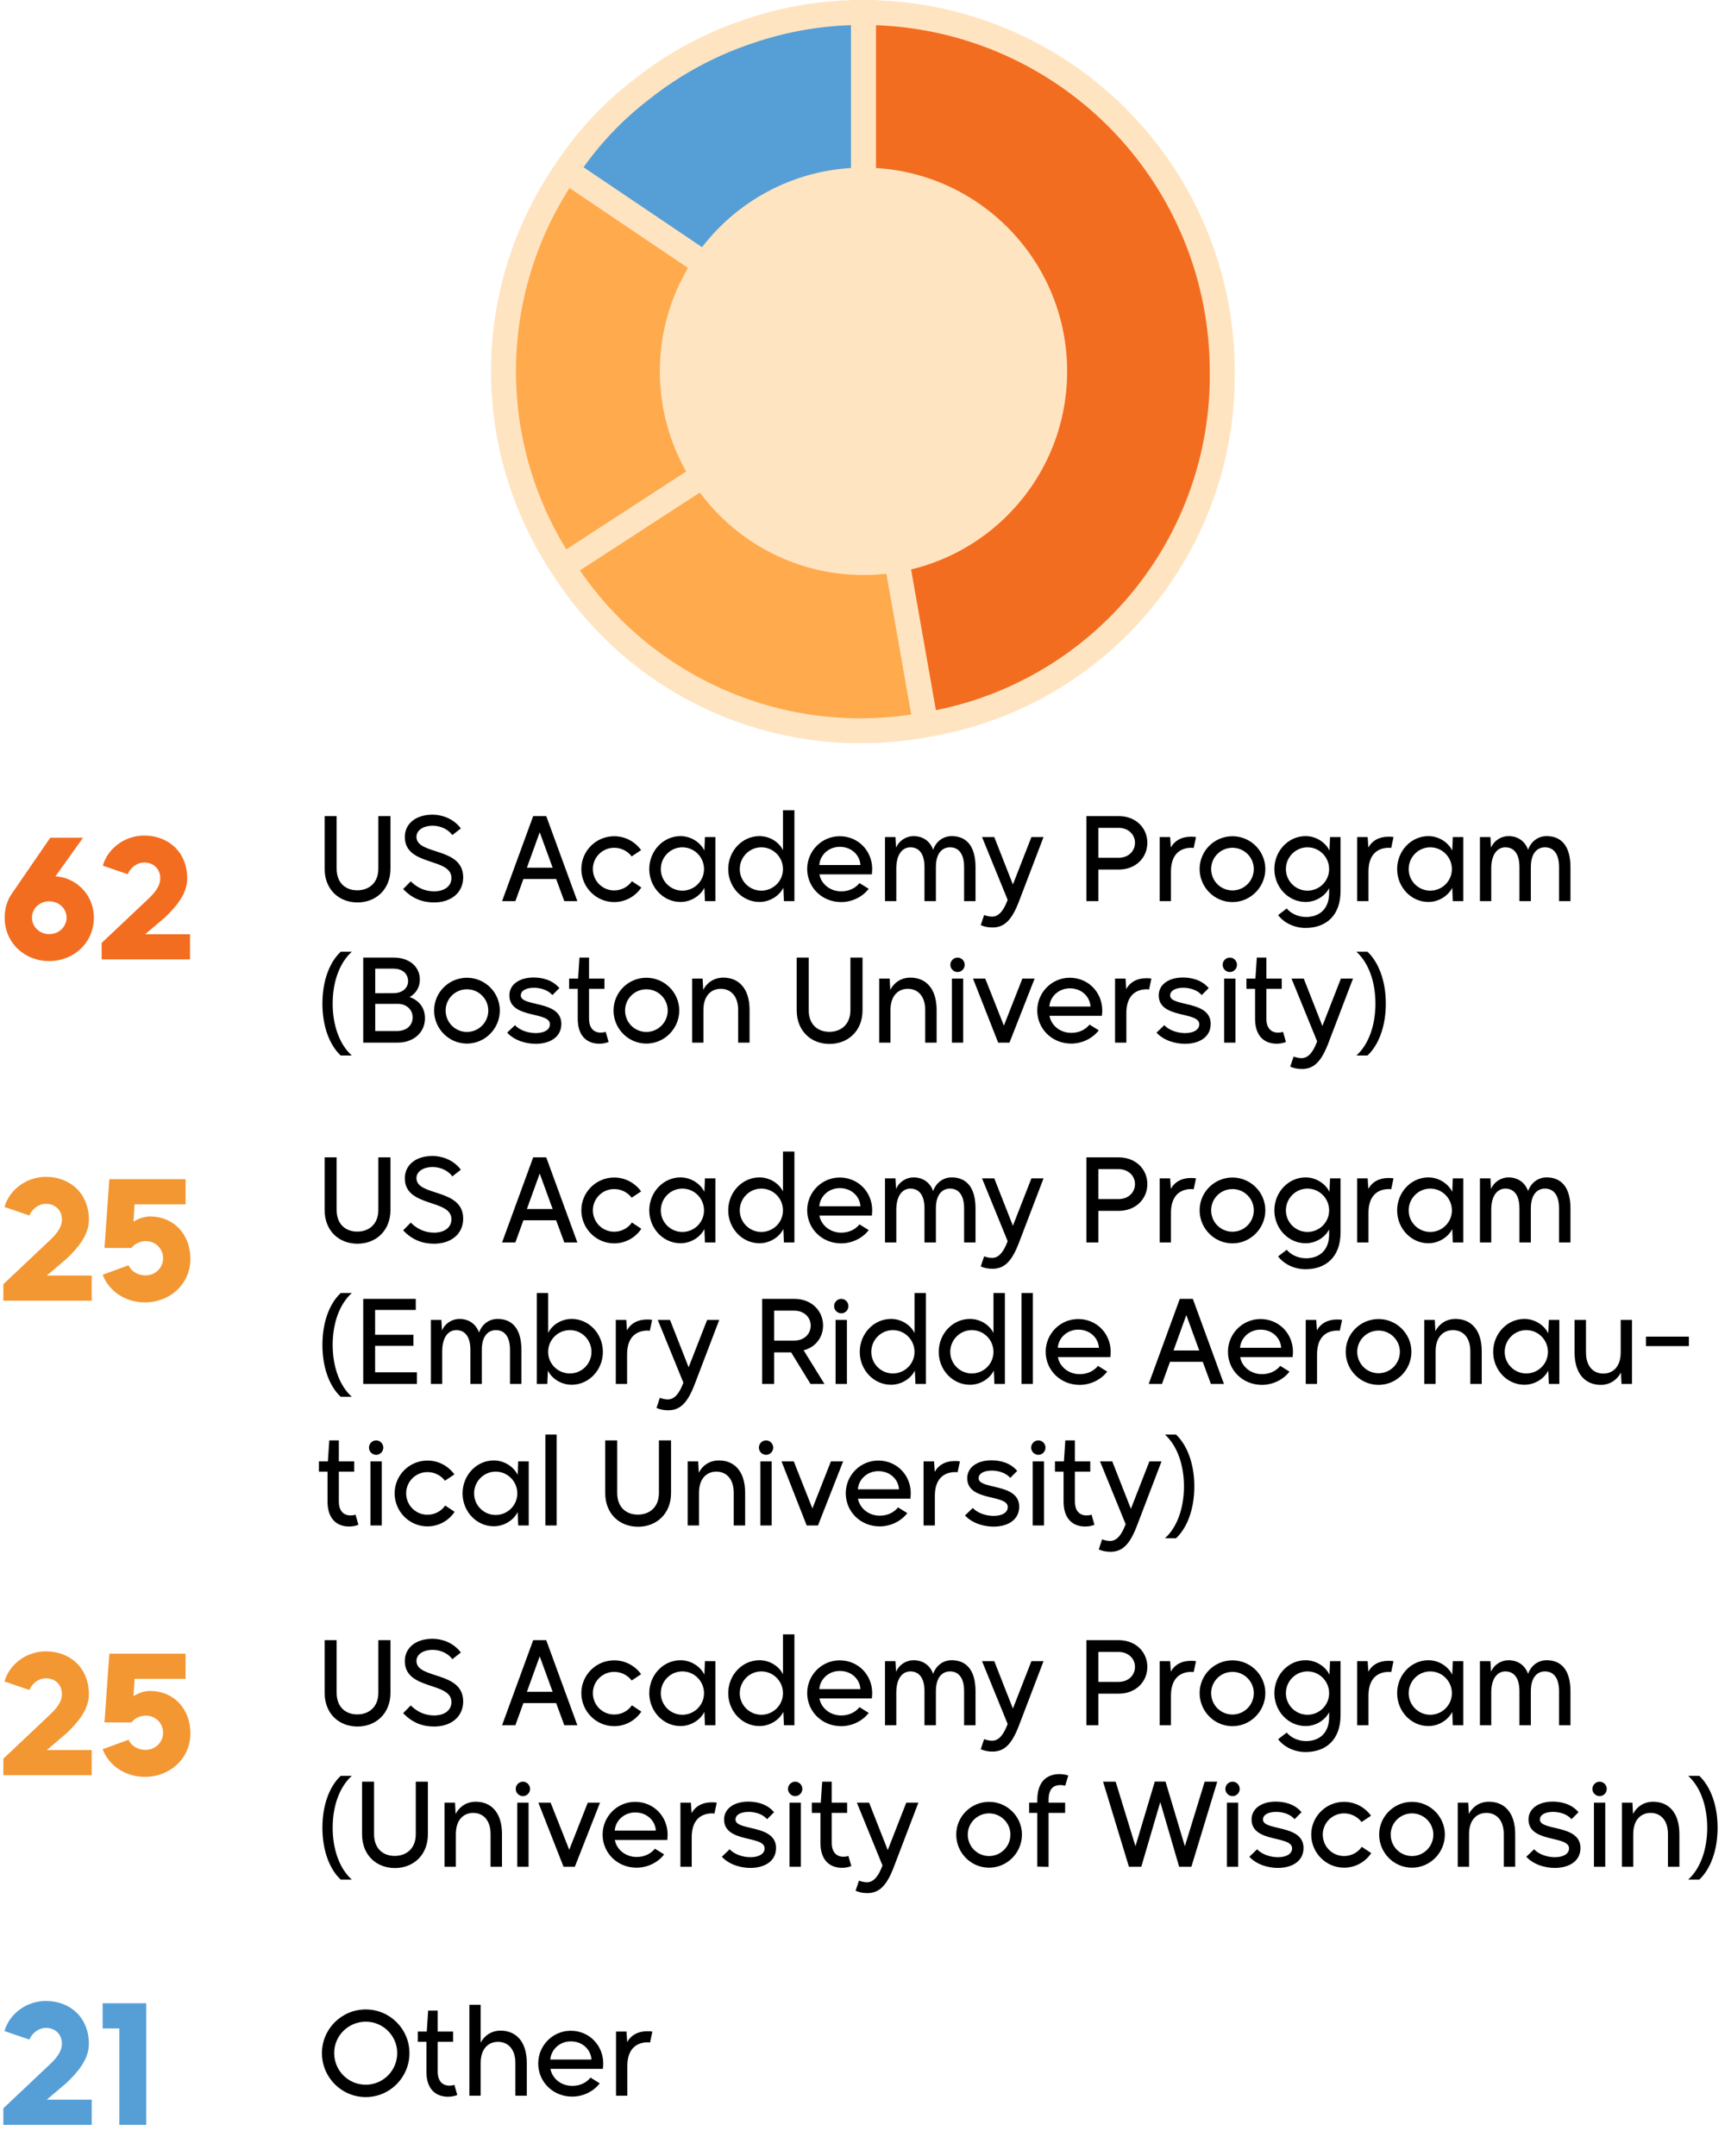 <svg width="208" height="259" viewBox="0 0 208 259" fill="none" xmlns="http://www.w3.org/2000/svg">
<g clip-path="url(#clip0_3001_2112)">
<path d="M89.725 3.849C85.201 5.384 80.971 7.68 77.22 10.638C73.615 13.379 70.504 16.715 68.022 20.502L103.759 44.608V1.5C98.982 1.479 94.235 2.273 89.725 3.849Z" fill="#569FD6" stroke="#FFE4C1" stroke-width="3" stroke-miterlimit="10"/>
<path d="M103.759 44.608L67.606 68.086C62.903 61.025 60.428 52.714 60.502 44.23C60.576 35.746 63.195 27.48 68.022 20.502L103.759 44.608Z" fill="#FFAA4D" stroke="#FFE4C1" stroke-width="3" stroke-miterlimit="10"/>
<path d="M103.759 44.608L111.245 87.06C102.907 88.631 94.29 87.662 86.51 84.279C78.729 80.896 72.144 75.255 67.606 68.086L103.759 44.608Z" fill="#FFAA4D" stroke="#FFE4C1" stroke-width="3" stroke-miterlimit="10"/>
<path d="M103.76 44.608V1.5C115.193 1.5 126.157 6.042 134.241 14.126C142.326 22.21 146.867 33.175 146.867 44.608C146.996 54.776 143.471 64.654 136.934 72.444C130.397 80.235 121.282 85.421 111.245 87.06L103.76 44.608Z" fill="#F36D20" stroke="#FFE4C1" stroke-width="3" stroke-miterlimit="10"/>
<path d="M103.759 69.077C117.273 69.077 128.229 58.122 128.229 44.608C128.229 31.094 117.273 20.138 103.759 20.138C90.245 20.138 79.29 31.094 79.29 44.608C79.29 58.122 90.245 69.077 103.759 69.077Z" fill="#FFE4C1"/>
</g>
<path d="M5.9 115.455C2.94 115.455 0.56 113.255 0.56 110.235C0.56 109.095 0.9 108.035 1.52 107.215L6.04 100.635H9.98L6.66 105.275C9.14 105.415 11.28 107.475 11.28 110.235C11.28 113.255 8.86 115.455 5.9 115.455ZM5.9 112.215C7.08 112.215 8 111.335 8 110.235C8 109.135 7.08 108.275 5.9 108.275C4.76 108.275 3.84 109.135 3.84 110.235C3.84 111.335 4.76 112.215 5.9 112.215ZM22.836 115.255H12.216V113.275L17.616 108.175C18.536 107.335 19.256 106.495 19.256 105.515C19.256 104.355 18.416 103.615 17.356 103.615C16.356 103.615 15.656 104.315 15.336 105.015L12.356 103.995C12.936 101.935 14.976 100.375 17.336 100.375C20.196 100.375 22.496 102.335 22.496 105.535C22.496 107.375 21.176 108.915 19.816 110.215L17.436 112.235H22.836V115.255Z" fill="#F36D20"/>
<path d="M42.956 108.409C40.73 108.409 39.008 106.855 39.008 104.363V98.035H40.45V104.349C40.45 106.071 41.528 106.953 42.928 106.953C44.314 106.953 45.462 106.085 45.462 104.349V98.035H46.918V104.363C46.918 106.855 45.168 108.409 42.956 108.409ZM52.129 108.409C50.813 108.409 49.525 107.961 48.447 106.799L49.357 105.875C50.085 106.603 50.995 107.065 52.143 107.079C53.375 107.079 54.243 106.491 54.243 105.469C54.243 102.991 48.643 104.097 48.643 100.541C48.643 99.029 49.875 97.867 51.975 97.867C53.081 97.867 54.481 98.315 55.377 99.519L54.355 100.317C53.851 99.617 52.927 99.211 52.045 99.197C50.827 99.183 50.043 99.757 50.043 100.527C50.043 102.767 55.657 101.703 55.657 105.399C55.657 107.247 54.187 108.423 52.129 108.409ZM61.927 108.255H60.331L64.069 98.035H65.637L69.375 108.255H67.807L66.827 105.595H62.893L61.927 108.255ZM64.853 99.981L63.313 104.237H66.407L64.853 99.981ZM73.803 108.367C71.619 108.367 69.855 106.575 69.855 104.391C69.855 102.221 71.619 100.457 73.803 100.457C75.133 100.457 76.309 101.115 77.037 102.123L75.903 102.879C75.427 102.249 74.657 101.843 73.803 101.843C72.375 101.843 71.241 102.991 71.241 104.391C71.241 105.819 72.375 106.967 73.803 106.967C74.685 106.967 75.469 106.533 75.931 105.861L77.065 106.617C76.365 107.667 75.161 108.367 73.803 108.367ZM81.769 108.353C79.697 108.353 78.017 106.575 78.017 104.405C78.017 102.221 79.697 100.443 81.769 100.443C83.029 100.443 84.163 101.199 84.639 102.179L84.709 100.555H85.969V108.255H84.709L84.639 106.645C84.163 107.611 83.029 108.353 81.769 108.353ZM81.993 106.995C83.435 106.995 84.597 105.833 84.597 104.405C84.597 102.963 83.435 101.787 81.993 101.787C80.565 101.787 79.403 102.963 79.403 104.405C79.403 105.833 80.565 106.995 81.993 106.995ZM91.257 108.353C89.185 108.353 87.505 106.575 87.505 104.405C87.505 102.221 89.185 100.443 91.257 100.443C92.503 100.443 93.623 101.171 94.085 102.137V97.335H95.457V108.255H94.197L94.127 106.645C93.651 107.611 92.517 108.353 91.257 108.353ZM91.481 106.995C92.923 106.995 94.085 105.833 94.085 104.405C94.085 102.963 92.923 101.787 91.481 101.787C90.053 101.787 88.891 102.963 88.891 104.405C88.891 105.833 90.053 106.995 91.481 106.995ZM101.081 108.367C98.743 108.367 96.993 106.575 96.993 104.391C96.993 102.221 98.743 100.457 100.899 100.457C103.139 100.457 104.805 102.221 104.805 104.391C104.805 104.573 104.777 104.839 104.763 105.035H98.463C98.673 106.197 99.751 107.079 101.081 107.079C102.033 107.079 102.789 106.687 103.279 106.085L104.385 106.771C103.657 107.737 102.383 108.367 101.081 108.367ZM98.449 103.915H103.391C103.321 102.725 102.327 101.731 100.913 101.731C99.555 101.731 98.533 102.725 98.449 103.915ZM107.7 108.255H106.342V100.555H107.602L107.672 101.829C108.064 100.933 108.932 100.443 109.772 100.443C111.004 100.443 111.802 101.157 112.124 102.081C112.446 101.171 113.244 100.443 114.364 100.443C116.002 100.443 117.22 101.493 117.22 104.167V108.255H115.848V104.167C115.848 102.403 115.064 101.787 114.154 101.787C113.3 101.787 112.46 102.403 112.46 104.167V108.255H111.088V104.167C111.088 102.403 110.304 101.787 109.394 101.787C108.484 101.787 107.7 102.571 107.7 104.335V108.255ZM119.262 111.419C118.702 111.419 118.282 111.321 117.848 111.139L118.254 109.921C118.492 110.019 118.884 110.117 119.206 110.117C120.074 110.117 120.634 109.291 121.082 108.101L118.002 100.555H119.472L121.712 106.253L123.938 100.555H125.394L122.454 108.255C121.614 110.467 120.732 111.419 119.262 111.419ZM131.986 108.255H130.544V98.035H134.422C136.494 98.035 137.866 99.477 137.866 101.241C137.866 103.019 136.494 104.461 134.422 104.461H131.986V108.255ZM131.986 99.449V103.047H134.394C135.626 103.047 136.382 102.221 136.382 101.241C136.382 100.289 135.626 99.449 134.394 99.449H131.986ZM140.704 108.255H139.346V100.555H140.606L140.69 101.815C141.138 100.989 142.006 100.499 143.14 100.513C143.336 100.513 143.532 100.527 143.714 100.555L143.434 101.871C143.35 101.857 143.252 101.843 143.168 101.843C141.866 101.843 140.704 102.571 140.704 104.699V108.255ZM148.096 108.367C145.912 108.367 144.148 106.575 144.148 104.391C144.148 102.221 145.912 100.457 148.096 100.457C150.266 100.457 152.044 102.221 152.044 104.391C152.044 106.575 150.266 108.367 148.096 108.367ZM148.096 106.967C149.51 106.967 150.658 105.819 150.658 104.391C150.658 102.991 149.51 101.843 148.096 101.843C146.668 101.843 145.534 102.991 145.534 104.391C145.534 105.819 146.668 106.967 148.096 106.967ZM156.868 111.475C155.566 111.475 154.306 110.887 153.578 109.935L154.614 109.137C155.146 109.767 156.028 110.159 156.938 110.159C158.422 110.159 159.71 109.305 159.71 107.275V106.687C159.248 107.625 158.128 108.353 156.882 108.353C154.81 108.353 153.13 106.575 153.13 104.405C153.13 102.221 154.81 100.443 156.882 100.443C158.142 100.443 159.276 101.199 159.752 102.179L159.822 100.555H161.082V107.051C161.082 110.033 159.29 111.475 156.868 111.475ZM157.106 106.995C158.548 106.995 159.71 105.833 159.71 104.405C159.71 102.963 158.548 101.787 157.106 101.787C155.678 101.787 154.516 102.963 154.516 104.405C154.516 105.833 155.678 106.995 157.106 106.995ZM164.438 108.255H163.08V100.555H164.34L164.424 101.815C164.872 100.989 165.74 100.499 166.874 100.513C167.07 100.513 167.266 100.527 167.448 100.555L167.168 101.871C167.084 101.857 166.986 101.843 166.902 101.843C165.6 101.843 164.438 102.571 164.438 104.699V108.255ZM171.634 108.353C169.562 108.353 167.882 106.575 167.882 104.405C167.882 102.221 169.562 100.443 171.634 100.443C172.894 100.443 174.028 101.199 174.504 102.179L174.574 100.555H175.834V108.255H174.574L174.504 106.645C174.028 107.611 172.894 108.353 171.634 108.353ZM171.858 106.995C173.3 106.995 174.462 105.833 174.462 104.405C174.462 102.963 173.3 101.787 171.858 101.787C170.43 101.787 169.268 102.963 169.268 104.405C169.268 105.833 170.43 106.995 171.858 106.995ZM179.19 108.255H177.832V100.555H179.092L179.162 101.829C179.554 100.933 180.422 100.443 181.262 100.443C182.494 100.443 183.292 101.157 183.614 102.081C183.936 101.171 184.734 100.443 185.854 100.443C187.492 100.443 188.71 101.493 188.71 104.167V108.255H187.338V104.167C187.338 102.403 186.554 101.787 185.644 101.787C184.79 101.787 183.95 102.403 183.95 104.167V108.255H182.578V104.167C182.578 102.403 181.794 101.787 180.884 101.787C179.974 101.787 179.19 102.571 179.19 104.335V108.255ZM42.27 126.795H40.94C39.61 125.563 38.742 123.323 38.742 120.565C38.742 117.793 39.61 115.581 40.94 114.335H42.27C40.772 115.693 39.974 117.989 39.974 120.565C39.974 123.127 40.772 125.451 42.27 126.795ZM47.748 125.255H43.646V115.035H47.3C49.19 115.035 50.45 116.127 50.45 117.681C50.45 118.619 49.974 119.347 49.218 119.781C50.31 120.145 51.066 121.041 51.066 122.315C51.066 124.009 49.736 125.255 47.748 125.255ZM45.088 116.365V119.319L47.356 119.305C48.35 119.291 49.036 118.689 49.036 117.877C49.036 117.051 48.448 116.365 47.272 116.365H45.088ZM45.088 120.593V123.855H47.706C48.882 123.855 49.582 123.169 49.582 122.217C49.582 121.251 48.812 120.593 47.79 120.593H45.088ZM56.111 125.367C53.927 125.367 52.163 123.575 52.163 121.391C52.163 119.221 53.927 117.457 56.111 117.457C58.281 117.457 60.059 119.221 60.059 121.391C60.059 123.575 58.281 125.367 56.111 125.367ZM56.111 123.967C57.525 123.967 58.673 122.819 58.673 121.391C58.673 119.991 57.525 118.843 56.111 118.843C54.683 118.843 53.549 119.991 53.549 121.391C53.549 122.819 54.683 123.967 56.111 123.967ZM64.372 125.395C63.266 125.395 61.838 125.031 60.942 124.051L61.88 123.155C62.398 123.729 63.406 124.107 64.372 124.107C65.38 124.107 66.08 123.715 66.08 123.043C66.08 121.461 61.208 122.427 61.208 119.571C61.208 118.311 62.356 117.429 64.12 117.429C65.114 117.429 66.374 117.695 67.214 118.703L66.374 119.543C65.842 118.899 64.876 118.661 64.162 118.661C63.238 118.661 62.58 118.997 62.58 119.585C62.58 120.985 67.452 120.117 67.452 123.001C67.452 124.653 65.982 125.395 64.372 125.395ZM72.013 125.381C70.599 125.381 69.422 124.527 69.422 122.385V118.787H68.386V117.555H69.465L69.632 115.035H70.781V117.555H72.629V118.787H70.781V122.371C70.781 123.477 71.326 124.051 72.195 124.051C72.391 124.051 72.6 124.023 72.782 123.953L73.132 125.171C72.811 125.311 72.418 125.381 72.013 125.381ZM77.672 125.367C75.488 125.367 73.724 123.575 73.724 121.391C73.724 119.221 75.488 117.457 77.672 117.457C79.842 117.457 81.62 119.221 81.62 121.391C81.62 123.575 79.842 125.367 77.672 125.367ZM77.672 123.967C79.086 123.967 80.234 122.819 80.234 121.391C80.234 119.991 79.086 118.843 77.672 118.843C76.244 118.843 75.11 119.991 75.11 121.391C75.11 122.819 76.244 123.967 77.672 123.967ZM84.526 125.255H83.168V117.555H84.428L84.498 118.913C84.918 118.101 85.744 117.443 86.92 117.443C88.712 117.443 90.07 118.675 90.07 121.335V125.255H88.698V121.335C88.698 119.585 87.746 118.787 86.612 118.787C85.492 118.787 84.526 119.571 84.526 121.335V125.255ZM99.681 125.409C97.455 125.409 95.733 123.855 95.733 121.363V115.035H97.175V121.349C97.175 123.071 98.253 123.953 99.653 123.953C101.039 123.953 102.187 123.085 102.187 121.349V115.035H103.643V121.363C103.643 123.855 101.893 125.409 99.681 125.409ZM107.003 125.255H105.645V117.555H106.905L106.975 118.913C107.395 118.101 108.221 117.443 109.397 117.443C111.189 117.443 112.547 118.675 112.547 121.335V125.255H111.175V121.335C111.175 119.585 110.223 118.787 109.089 118.787C107.969 118.787 107.003 119.571 107.003 121.335V125.255ZM115.067 116.771C114.591 116.771 114.199 116.379 114.199 115.903C114.199 115.427 114.591 115.035 115.067 115.035C115.529 115.035 115.921 115.427 115.921 115.903C115.921 116.379 115.529 116.771 115.067 116.771ZM115.739 125.255H114.381V117.555H115.739V125.255ZM121.3 125.255H119.942L116.918 117.555H118.388L120.628 123.211L122.854 117.555H124.324L121.3 125.255ZM128.726 125.367C126.388 125.367 124.638 123.575 124.638 121.391C124.638 119.221 126.388 117.457 128.544 117.457C130.784 117.457 132.45 119.221 132.45 121.391C132.45 121.573 132.422 121.839 132.408 122.035H126.108C126.318 123.197 127.396 124.079 128.726 124.079C129.678 124.079 130.434 123.687 130.924 123.085L132.03 123.771C131.302 124.737 130.028 125.367 128.726 125.367ZM126.094 120.915H131.036C130.966 119.725 129.972 118.731 128.558 118.731C127.2 118.731 126.178 119.725 126.094 120.915ZM135.345 125.255H133.987V117.555H135.247L135.331 118.815C135.779 117.989 136.647 117.499 137.781 117.513C137.977 117.513 138.173 117.527 138.355 117.555L138.075 118.871C137.991 118.857 137.893 118.843 137.809 118.843C136.507 118.843 135.345 119.571 135.345 121.699V125.255ZM142.398 125.395C141.292 125.395 139.864 125.031 138.968 124.051L139.906 123.155C140.424 123.729 141.432 124.107 142.398 124.107C143.406 124.107 144.106 123.715 144.106 123.043C144.106 121.461 139.234 122.427 139.234 119.571C139.234 118.311 140.382 117.429 142.146 117.429C143.14 117.429 144.4 117.695 145.24 118.703L144.4 119.543C143.868 118.899 142.902 118.661 142.188 118.661C141.264 118.661 140.606 118.997 140.606 119.585C140.606 120.985 145.478 120.117 145.478 123.001C145.478 124.653 144.008 125.395 142.398 125.395ZM147.784 116.771C147.308 116.771 146.916 116.379 146.916 115.903C146.916 115.427 147.308 115.035 147.784 115.035C148.246 115.035 148.638 115.427 148.638 115.903C148.638 116.379 148.246 116.771 147.784 116.771ZM148.456 125.255H147.098V117.555H148.456V125.255ZM153.401 125.381C151.987 125.381 150.811 124.527 150.811 122.385V118.787H149.775V117.555H150.853L151.021 115.035H152.169V117.555H154.017V118.787H152.169V122.371C152.169 123.477 152.715 124.051 153.583 124.051C153.779 124.051 153.989 124.023 154.171 123.953L154.521 125.171C154.199 125.311 153.807 125.381 153.401 125.381ZM156.45 128.419C155.89 128.419 155.47 128.321 155.036 128.139L155.442 126.921C155.68 127.019 156.072 127.117 156.394 127.117C157.262 127.117 157.822 126.291 158.27 125.101L155.19 117.555H156.66L158.9 123.253L161.126 117.555H162.582L159.642 125.255C158.802 127.467 157.92 128.419 156.45 128.419ZM164.324 126.795H162.994C164.478 125.451 165.276 123.127 165.276 120.565C165.276 117.989 164.478 115.693 162.994 114.335H164.324C165.64 115.581 166.522 117.807 166.522 120.565C166.522 123.337 165.64 125.563 164.324 126.795Z" fill="black"/>
<path d="M11.02 156.255H0.4V154.275L5.8 149.175C6.72 148.335 7.44 147.495 7.44 146.515C7.44 145.355 6.6 144.615 5.54 144.615C4.54 144.615 3.84 145.315 3.52 146.015L0.54 144.995C1.12 142.935 3.16 141.375 5.52 141.375C8.38 141.375 10.68 143.335 10.68 146.535C10.68 148.375 9.36 149.915 8 151.215L5.62 153.235H11.02V156.255ZM17.416 156.455C15.076 156.455 13.096 155.135 12.336 153.135L15.456 151.995C15.736 152.715 16.576 153.215 17.476 153.215C18.636 153.215 19.596 152.335 19.596 151.155C19.596 149.975 18.656 149.095 17.516 149.095C16.836 149.095 16.176 149.415 15.796 149.915H12.556L13.136 141.655H22.296V144.675H16.176L16.036 146.775C16.536 146.415 17.336 146.135 18.036 146.135C20.836 146.135 22.876 148.235 22.876 151.235C22.876 154.255 20.416 156.455 17.416 156.455Z" fill="#F39733"/>
<path d="M42.956 149.409C40.73 149.409 39.008 147.855 39.008 145.363V139.035H40.45V145.349C40.45 147.071 41.528 147.953 42.928 147.953C44.314 147.953 45.462 147.085 45.462 145.349V139.035H46.918V145.363C46.918 147.855 45.168 149.409 42.956 149.409ZM52.129 149.409C50.813 149.409 49.525 148.961 48.447 147.799L49.357 146.875C50.085 147.603 50.995 148.065 52.143 148.079C53.375 148.079 54.243 147.491 54.243 146.469C54.243 143.991 48.643 145.097 48.643 141.541C48.643 140.029 49.875 138.867 51.975 138.867C53.081 138.867 54.481 139.315 55.377 140.519L54.355 141.317C53.851 140.617 52.927 140.211 52.045 140.197C50.827 140.183 50.043 140.757 50.043 141.527C50.043 143.767 55.657 142.703 55.657 146.399C55.657 148.247 54.187 149.423 52.129 149.409ZM61.927 149.255H60.331L64.069 139.035H65.637L69.375 149.255H67.807L66.827 146.595H62.893L61.927 149.255ZM64.853 140.981L63.313 145.237H66.407L64.853 140.981ZM73.803 149.367C71.619 149.367 69.855 147.575 69.855 145.391C69.855 143.221 71.619 141.457 73.803 141.457C75.133 141.457 76.309 142.115 77.037 143.123L75.903 143.879C75.427 143.249 74.657 142.843 73.803 142.843C72.375 142.843 71.241 143.991 71.241 145.391C71.241 146.819 72.375 147.967 73.803 147.967C74.685 147.967 75.469 147.533 75.931 146.861L77.065 147.617C76.365 148.667 75.161 149.367 73.803 149.367ZM81.769 149.353C79.697 149.353 78.017 147.575 78.017 145.405C78.017 143.221 79.697 141.443 81.769 141.443C83.029 141.443 84.163 142.199 84.639 143.179L84.709 141.555H85.969V149.255H84.709L84.639 147.645C84.163 148.611 83.029 149.353 81.769 149.353ZM81.993 147.995C83.435 147.995 84.597 146.833 84.597 145.405C84.597 143.963 83.435 142.787 81.993 142.787C80.565 142.787 79.403 143.963 79.403 145.405C79.403 146.833 80.565 147.995 81.993 147.995ZM91.257 149.353C89.185 149.353 87.505 147.575 87.505 145.405C87.505 143.221 89.185 141.443 91.257 141.443C92.503 141.443 93.623 142.171 94.085 143.137V138.335H95.457V149.255H94.197L94.127 147.645C93.651 148.611 92.517 149.353 91.257 149.353ZM91.481 147.995C92.923 147.995 94.085 146.833 94.085 145.405C94.085 143.963 92.923 142.787 91.481 142.787C90.053 142.787 88.891 143.963 88.891 145.405C88.891 146.833 90.053 147.995 91.481 147.995ZM101.081 149.367C98.743 149.367 96.993 147.575 96.993 145.391C96.993 143.221 98.743 141.457 100.899 141.457C103.139 141.457 104.805 143.221 104.805 145.391C104.805 145.573 104.777 145.839 104.763 146.035H98.463C98.673 147.197 99.751 148.079 101.081 148.079C102.033 148.079 102.789 147.687 103.279 147.085L104.385 147.771C103.657 148.737 102.383 149.367 101.081 149.367ZM98.449 144.915H103.391C103.321 143.725 102.327 142.731 100.913 142.731C99.555 142.731 98.533 143.725 98.449 144.915ZM107.7 149.255H106.342V141.555H107.602L107.672 142.829C108.064 141.933 108.932 141.443 109.772 141.443C111.004 141.443 111.802 142.157 112.124 143.081C112.446 142.171 113.244 141.443 114.364 141.443C116.002 141.443 117.22 142.493 117.22 145.167V149.255H115.848V145.167C115.848 143.403 115.064 142.787 114.154 142.787C113.3 142.787 112.46 143.403 112.46 145.167V149.255H111.088V145.167C111.088 143.403 110.304 142.787 109.394 142.787C108.484 142.787 107.7 143.571 107.7 145.335V149.255ZM119.262 152.419C118.702 152.419 118.282 152.321 117.848 152.139L118.254 150.921C118.492 151.019 118.884 151.117 119.206 151.117C120.074 151.117 120.634 150.291 121.082 149.101L118.002 141.555H119.472L121.712 147.253L123.938 141.555H125.394L122.454 149.255C121.614 151.467 120.732 152.419 119.262 152.419ZM131.986 149.255H130.544V139.035H134.422C136.494 139.035 137.866 140.477 137.866 142.241C137.866 144.019 136.494 145.461 134.422 145.461H131.986V149.255ZM131.986 140.449V144.047H134.394C135.626 144.047 136.382 143.221 136.382 142.241C136.382 141.289 135.626 140.449 134.394 140.449H131.986ZM140.704 149.255H139.346V141.555H140.606L140.69 142.815C141.138 141.989 142.006 141.499 143.14 141.513C143.336 141.513 143.532 141.527 143.714 141.555L143.434 142.871C143.35 142.857 143.252 142.843 143.168 142.843C141.866 142.843 140.704 143.571 140.704 145.699V149.255ZM148.096 149.367C145.912 149.367 144.148 147.575 144.148 145.391C144.148 143.221 145.912 141.457 148.096 141.457C150.266 141.457 152.044 143.221 152.044 145.391C152.044 147.575 150.266 149.367 148.096 149.367ZM148.096 147.967C149.51 147.967 150.658 146.819 150.658 145.391C150.658 143.991 149.51 142.843 148.096 142.843C146.668 142.843 145.534 143.991 145.534 145.391C145.534 146.819 146.668 147.967 148.096 147.967ZM156.868 152.475C155.566 152.475 154.306 151.887 153.578 150.935L154.614 150.137C155.146 150.767 156.028 151.159 156.938 151.159C158.422 151.159 159.71 150.305 159.71 148.275V147.687C159.248 148.625 158.128 149.353 156.882 149.353C154.81 149.353 153.13 147.575 153.13 145.405C153.13 143.221 154.81 141.443 156.882 141.443C158.142 141.443 159.276 142.199 159.752 143.179L159.822 141.555H161.082V148.051C161.082 151.033 159.29 152.475 156.868 152.475ZM157.106 147.995C158.548 147.995 159.71 146.833 159.71 145.405C159.71 143.963 158.548 142.787 157.106 142.787C155.678 142.787 154.516 143.963 154.516 145.405C154.516 146.833 155.678 147.995 157.106 147.995ZM164.438 149.255H163.08V141.555H164.34L164.424 142.815C164.872 141.989 165.74 141.499 166.874 141.513C167.07 141.513 167.266 141.527 167.448 141.555L167.168 142.871C167.084 142.857 166.986 142.843 166.902 142.843C165.6 142.843 164.438 143.571 164.438 145.699V149.255ZM171.634 149.353C169.562 149.353 167.882 147.575 167.882 145.405C167.882 143.221 169.562 141.443 171.634 141.443C172.894 141.443 174.028 142.199 174.504 143.179L174.574 141.555H175.834V149.255H174.574L174.504 147.645C174.028 148.611 172.894 149.353 171.634 149.353ZM171.858 147.995C173.3 147.995 174.462 146.833 174.462 145.405C174.462 143.963 173.3 142.787 171.858 142.787C170.43 142.787 169.268 143.963 169.268 145.405C169.268 146.833 170.43 147.995 171.858 147.995ZM179.19 149.255H177.832V141.555H179.092L179.162 142.829C179.554 141.933 180.422 141.443 181.262 141.443C182.494 141.443 183.292 142.157 183.614 143.081C183.936 142.171 184.734 141.443 185.854 141.443C187.492 141.443 188.71 142.493 188.71 145.167V149.255H187.338V145.167C187.338 143.403 186.554 142.787 185.644 142.787C184.79 142.787 183.95 143.403 183.95 145.167V149.255H182.578V145.167C182.578 143.403 181.794 142.787 180.884 142.787C179.974 142.787 179.19 143.571 179.19 145.335V149.255ZM42.27 167.795H40.94C39.61 166.563 38.742 164.323 38.742 161.565C38.742 158.793 39.61 156.581 40.94 155.335H42.27C40.772 156.693 39.974 158.989 39.974 161.565C39.974 164.127 40.772 166.451 42.27 167.795ZM50.1 166.255H43.646V156.035H49.96V157.365H45.074V160.347H49.68V161.677H45.074V164.855H50.1V166.255ZM53.136 166.255H51.778V158.555H53.038L53.108 159.829C53.499 158.933 54.367 158.443 55.208 158.443C56.44 158.443 57.237 159.157 57.559 160.081C57.882 159.171 58.679 158.443 59.8 158.443C61.438 158.443 62.656 159.493 62.656 162.167V166.255H61.283V162.167C61.283 160.403 60.499 159.787 59.59 159.787C58.736 159.787 57.895 160.403 57.895 162.167V166.255H56.523V162.167C56.523 160.403 55.739 159.787 54.83 159.787C53.919 159.787 53.136 160.571 53.136 162.335V166.255ZM68.692 166.353C67.432 166.353 66.298 165.611 65.836 164.645L65.766 166.255H64.506V155.335H65.864V160.137C66.326 159.171 67.446 158.443 68.692 158.443C70.764 158.443 72.444 160.221 72.444 162.405C72.444 164.575 70.764 166.353 68.692 166.353ZM68.482 164.995C69.91 164.995 71.072 163.833 71.072 162.405C71.072 160.963 69.91 159.787 68.482 159.787C67.026 159.787 65.864 160.963 65.864 162.405C65.864 163.833 67.026 164.995 68.482 164.995ZM75.352 166.255H73.994V158.555H75.254L75.338 159.815C75.786 158.989 76.654 158.499 77.788 158.513C77.984 158.513 78.18 158.527 78.362 158.555L78.082 159.871C77.998 159.857 77.9 159.843 77.816 159.843C76.514 159.843 75.352 160.571 75.352 162.699V166.255ZM80.297 169.419C79.737 169.419 79.317 169.321 78.883 169.139L79.289 167.921C79.527 168.019 79.919 168.117 80.241 168.117C81.109 168.117 81.669 167.291 82.117 166.101L79.037 158.555H80.507L82.747 164.253L84.973 158.555H86.429L83.489 166.255C82.649 168.467 81.767 169.419 80.297 169.419ZM93.022 166.255H91.58V156.035H95.458C97.53 156.035 98.902 157.477 98.902 159.241C98.902 160.669 97.964 161.873 96.564 162.209L99.07 166.255H97.39L95.066 162.461H93.022V166.255ZM93.022 157.449V161.047H95.43C96.662 161.047 97.418 160.221 97.418 159.241C97.418 158.289 96.662 157.449 95.43 157.449H93.022ZM101.094 157.771C100.618 157.771 100.226 157.379 100.226 156.903C100.226 156.427 100.618 156.035 101.094 156.035C101.556 156.035 101.948 156.427 101.948 156.903C101.948 157.379 101.556 157.771 101.094 157.771ZM101.766 166.255H100.408V158.555H101.766V166.255ZM107.062 166.353C104.99 166.353 103.31 164.575 103.31 162.405C103.31 160.221 104.99 158.443 107.062 158.443C108.308 158.443 109.428 159.171 109.89 160.137V155.335H111.262V166.255H110.002L109.932 164.645C109.456 165.611 108.322 166.353 107.062 166.353ZM107.286 164.995C108.728 164.995 109.89 163.833 109.89 162.405C109.89 160.963 108.728 159.787 107.286 159.787C105.858 159.787 104.696 160.963 104.696 162.405C104.696 163.833 105.858 164.995 107.286 164.995ZM116.55 166.353C114.478 166.353 112.798 164.575 112.798 162.405C112.798 160.221 114.478 158.443 116.55 158.443C117.796 158.443 118.916 159.171 119.378 160.137V155.335H120.75V166.255H119.49L119.42 164.645C118.944 165.611 117.81 166.353 116.55 166.353ZM116.774 164.995C118.216 164.995 119.378 163.833 119.378 162.405C119.378 160.963 118.216 159.787 116.774 159.787C115.346 159.787 114.184 160.963 114.184 162.405C114.184 163.833 115.346 164.995 116.774 164.995ZM124.106 166.255H122.748V155.335H124.106V166.255ZM129.738 166.367C127.4 166.367 125.65 164.575 125.65 162.391C125.65 160.221 127.4 158.457 129.556 158.457C131.796 158.457 133.462 160.221 133.462 162.391C133.462 162.573 133.434 162.839 133.42 163.035H127.12C127.33 164.197 128.408 165.079 129.738 165.079C130.69 165.079 131.446 164.687 131.936 164.085L133.042 164.771C132.314 165.737 131.04 166.367 129.738 166.367ZM127.106 161.915H132.048C131.978 160.725 130.984 159.731 129.57 159.731C128.212 159.731 127.19 160.725 127.106 161.915ZM139.624 166.255H138.028L141.766 156.035H143.334L147.072 166.255H145.504L144.524 163.595H140.59L139.624 166.255ZM142.55 157.981L141.01 162.237H144.104L142.55 157.981ZM151.64 166.367C149.302 166.367 147.552 164.575 147.552 162.391C147.552 160.221 149.302 158.457 151.458 158.457C153.698 158.457 155.364 160.221 155.364 162.391C155.364 162.573 155.336 162.839 155.322 163.035H149.022C149.232 164.197 150.31 165.079 151.64 165.079C152.592 165.079 153.348 164.687 153.838 164.085L154.944 164.771C154.216 165.737 152.942 166.367 151.64 166.367ZM149.008 161.915H153.95C153.88 160.725 152.886 159.731 151.472 159.731C150.114 159.731 149.092 160.725 149.008 161.915ZM158.259 166.255H156.901V158.555H158.161L158.245 159.815C158.693 158.989 159.561 158.499 160.695 158.513C160.891 158.513 161.087 158.527 161.269 158.555L160.989 159.871C160.905 159.857 160.807 159.843 160.723 159.843C159.421 159.843 158.259 160.571 158.259 162.699V166.255ZM165.65 166.367C163.466 166.367 161.702 164.575 161.702 162.391C161.702 160.221 163.466 158.457 165.65 158.457C167.82 158.457 169.598 160.221 169.598 162.391C169.598 164.575 167.82 166.367 165.65 166.367ZM165.65 164.967C167.064 164.967 168.212 163.819 168.212 162.391C168.212 160.991 167.064 159.843 165.65 159.843C164.222 159.843 163.088 160.991 163.088 162.391C163.088 163.819 164.222 164.967 165.65 164.967ZM172.505 166.255H171.147V158.555H172.407L172.477 159.913C172.897 159.101 173.723 158.443 174.899 158.443C176.691 158.443 178.049 159.675 178.049 162.335V166.255H176.677V162.335C176.677 160.585 175.725 159.787 174.591 159.787C173.471 159.787 172.505 160.571 172.505 162.335V166.255ZM183.173 166.353C181.101 166.353 179.421 164.575 179.421 162.405C179.421 160.221 181.101 158.443 183.173 158.443C184.433 158.443 185.567 159.199 186.043 160.179L186.113 158.555H187.373V166.255H186.113L186.043 164.645C185.567 165.611 184.433 166.353 183.173 166.353ZM183.397 164.995C184.839 164.995 186.001 163.833 186.001 162.405C186.001 160.963 184.839 159.787 183.397 159.787C181.969 159.787 180.807 160.963 180.807 162.405C180.807 163.833 181.969 164.995 183.397 164.995ZM192.353 166.367C190.561 166.367 189.203 165.121 189.203 162.461V158.555H190.575V162.461C190.575 164.225 191.527 165.009 192.661 165.009C193.781 165.009 194.747 164.225 194.747 162.461V158.555H196.105V166.255H194.845L194.775 164.883C194.355 165.695 193.515 166.367 192.353 166.367ZM202.938 161.705H197.786V160.571H202.938V161.705ZM41.948 183.381C40.534 183.381 39.358 182.527 39.358 180.385V176.787H38.322V175.555H39.4L39.568 173.035H40.716V175.555H42.564V176.787H40.716V180.371C40.716 181.477 41.262 182.051 42.13 182.051C42.326 182.051 42.536 182.023 42.718 181.953L43.068 183.171C42.746 183.311 42.354 183.381 41.948 183.381ZM45.204 174.771C44.728 174.771 44.336 174.379 44.336 173.903C44.336 173.427 44.728 173.035 45.204 173.035C45.666 173.035 46.058 173.427 46.058 173.903C46.058 174.379 45.666 174.771 45.204 174.771ZM45.876 183.255H44.518V175.555H45.876V183.255ZM51.367 183.367C49.183 183.367 47.419 181.575 47.419 179.391C47.419 177.221 49.183 175.457 51.367 175.457C52.697 175.457 53.873 176.115 54.601 177.123L53.467 177.879C52.991 177.249 52.221 176.843 51.367 176.843C49.939 176.843 48.805 177.991 48.805 179.391C48.805 180.819 49.939 181.967 51.367 181.967C52.249 181.967 53.033 181.533 53.495 180.861L54.629 181.617C53.929 182.667 52.725 183.367 51.367 183.367ZM59.333 183.353C57.261 183.353 55.581 181.575 55.581 179.405C55.581 177.221 57.261 175.443 59.333 175.443C60.593 175.443 61.727 176.199 62.203 177.179L62.273 175.555H63.533V183.255H62.273L62.203 181.645C61.727 182.611 60.593 183.353 59.333 183.353ZM59.557 181.995C60.999 181.995 62.161 180.833 62.161 179.405C62.161 177.963 60.999 176.787 59.557 176.787C58.129 176.787 56.967 177.963 56.967 179.405C56.967 180.833 58.129 181.995 59.557 181.995ZM66.889 183.255H65.531V172.335H66.889V183.255ZM76.671 183.409C74.445 183.409 72.723 181.855 72.723 179.363V173.035H74.165V179.349C74.165 181.071 75.243 181.953 76.643 181.953C78.029 181.953 79.177 181.085 79.177 179.349V173.035H80.633V179.363C80.633 181.855 78.883 183.409 76.671 183.409ZM83.993 183.255H82.635V175.555H83.895L83.965 176.913C84.385 176.101 85.211 175.443 86.387 175.443C88.179 175.443 89.537 176.675 89.537 179.335V183.255H88.165V179.335C88.165 177.585 87.213 176.787 86.079 176.787C84.959 176.787 83.993 177.571 83.993 179.335V183.255ZM92.057 174.771C91.581 174.771 91.189 174.379 91.189 173.903C91.189 173.427 91.581 173.035 92.057 173.035C92.519 173.035 92.911 173.427 92.911 173.903C92.911 174.379 92.519 174.771 92.057 174.771ZM92.729 183.255H91.371V175.555H92.729V183.255ZM98.291 183.255H96.933L93.909 175.555H95.379L97.619 181.211L99.845 175.555H101.315L98.291 183.255ZM105.716 183.367C103.378 183.367 101.628 181.575 101.628 179.391C101.628 177.221 103.378 175.457 105.534 175.457C107.774 175.457 109.44 177.221 109.44 179.391C109.44 179.573 109.412 179.839 109.398 180.035H103.098C103.308 181.197 104.386 182.079 105.716 182.079C106.668 182.079 107.424 181.687 107.914 181.085L109.02 181.771C108.292 182.737 107.018 183.367 105.716 183.367ZM103.084 178.915H108.026C107.956 177.725 106.962 176.731 105.548 176.731C104.19 176.731 103.168 177.725 103.084 178.915ZM112.335 183.255H110.977V175.555H112.237L112.321 176.815C112.769 175.989 113.637 175.499 114.771 175.513C114.967 175.513 115.163 175.527 115.345 175.555L115.065 176.871C114.981 176.857 114.883 176.843 114.799 176.843C113.497 176.843 112.335 177.571 112.335 179.699V183.255ZM119.388 183.395C118.282 183.395 116.854 183.031 115.958 182.051L116.896 181.155C117.414 181.729 118.422 182.107 119.388 182.107C120.396 182.107 121.096 181.715 121.096 181.043C121.096 179.461 116.224 180.427 116.224 177.571C116.224 176.311 117.372 175.429 119.136 175.429C120.13 175.429 121.39 175.695 122.23 176.703L121.39 177.543C120.858 176.899 119.892 176.661 119.178 176.661C118.254 176.661 117.596 176.997 117.596 177.585C117.596 178.985 122.468 178.117 122.468 181.001C122.468 182.653 120.998 183.395 119.388 183.395ZM124.774 174.771C124.298 174.771 123.906 174.379 123.906 173.903C123.906 173.427 124.298 173.035 124.774 173.035C125.236 173.035 125.628 173.427 125.628 173.903C125.628 174.379 125.236 174.771 124.774 174.771ZM125.446 183.255H124.088V175.555H125.446V183.255ZM130.391 183.381C128.977 183.381 127.801 182.527 127.801 180.385V176.787H126.765V175.555H127.843L128.011 173.035H129.159V175.555H131.007V176.787H129.159V180.371C129.159 181.477 129.705 182.051 130.573 182.051C130.769 182.051 130.979 182.023 131.161 181.953L131.511 183.171C131.189 183.311 130.797 183.381 130.391 183.381ZM133.44 186.419C132.88 186.419 132.46 186.321 132.026 186.139L132.432 184.921C132.67 185.019 133.062 185.117 133.384 185.117C134.252 185.117 134.812 184.291 135.26 183.101L132.18 175.555H133.65L135.89 181.253L138.116 175.555H139.572L136.632 183.255C135.792 185.467 134.91 186.419 133.44 186.419ZM141.314 184.795H139.984C141.468 183.451 142.266 181.127 142.266 178.565C142.266 175.989 141.468 173.693 139.984 172.335H141.314C142.63 173.581 143.512 175.807 143.512 178.565C143.512 181.337 142.63 183.563 141.314 184.795Z" fill="black"/>
<path d="M11.02 213.255H0.4V211.275L5.8 206.175C6.72 205.335 7.44 204.495 7.44 203.515C7.44 202.355 6.6 201.615 5.54 201.615C4.54 201.615 3.84 202.315 3.52 203.015L0.54 201.995C1.12 199.935 3.16 198.375 5.52 198.375C8.38 198.375 10.68 200.335 10.68 203.535C10.68 205.375 9.36 206.915 8 208.215L5.62 210.235H11.02V213.255ZM17.416 213.455C15.076 213.455 13.096 212.135 12.336 210.135L15.456 208.995C15.736 209.715 16.576 210.215 17.476 210.215C18.636 210.215 19.596 209.335 19.596 208.155C19.596 206.975 18.656 206.095 17.516 206.095C16.836 206.095 16.176 206.415 15.796 206.915H12.556L13.136 198.655H22.296V201.675H16.176L16.036 203.775C16.536 203.415 17.336 203.135 18.036 203.135C20.836 203.135 22.876 205.235 22.876 208.235C22.876 211.255 20.416 213.455 17.416 213.455Z" fill="#F39733"/>
<path d="M42.956 207.409C40.73 207.409 39.008 205.855 39.008 203.363V197.035H40.45V203.349C40.45 205.071 41.528 205.953 42.928 205.953C44.314 205.953 45.462 205.085 45.462 203.349V197.035H46.918V203.363C46.918 205.855 45.168 207.409 42.956 207.409ZM52.129 207.409C50.813 207.409 49.525 206.961 48.447 205.799L49.357 204.875C50.085 205.603 50.995 206.065 52.143 206.079C53.375 206.079 54.243 205.491 54.243 204.469C54.243 201.991 48.643 203.097 48.643 199.541C48.643 198.029 49.875 196.867 51.975 196.867C53.081 196.867 54.481 197.315 55.377 198.519L54.355 199.317C53.851 198.617 52.927 198.211 52.045 198.197C50.827 198.183 50.043 198.757 50.043 199.527C50.043 201.767 55.657 200.703 55.657 204.399C55.657 206.247 54.187 207.423 52.129 207.409ZM61.927 207.255H60.331L64.069 197.035H65.637L69.375 207.255H67.807L66.827 204.595H62.893L61.927 207.255ZM64.853 198.981L63.313 203.237H66.407L64.853 198.981ZM73.803 207.367C71.619 207.367 69.855 205.575 69.855 203.391C69.855 201.221 71.619 199.457 73.803 199.457C75.133 199.457 76.309 200.115 77.037 201.123L75.903 201.879C75.427 201.249 74.657 200.843 73.803 200.843C72.375 200.843 71.241 201.991 71.241 203.391C71.241 204.819 72.375 205.967 73.803 205.967C74.685 205.967 75.469 205.533 75.931 204.861L77.065 205.617C76.365 206.667 75.161 207.367 73.803 207.367ZM81.769 207.353C79.697 207.353 78.017 205.575 78.017 203.405C78.017 201.221 79.697 199.443 81.769 199.443C83.029 199.443 84.163 200.199 84.639 201.179L84.709 199.555H85.969V207.255H84.709L84.639 205.645C84.163 206.611 83.029 207.353 81.769 207.353ZM81.993 205.995C83.435 205.995 84.597 204.833 84.597 203.405C84.597 201.963 83.435 200.787 81.993 200.787C80.565 200.787 79.403 201.963 79.403 203.405C79.403 204.833 80.565 205.995 81.993 205.995ZM91.257 207.353C89.185 207.353 87.505 205.575 87.505 203.405C87.505 201.221 89.185 199.443 91.257 199.443C92.503 199.443 93.623 200.171 94.085 201.137V196.335H95.457V207.255H94.197L94.127 205.645C93.651 206.611 92.517 207.353 91.257 207.353ZM91.481 205.995C92.923 205.995 94.085 204.833 94.085 203.405C94.085 201.963 92.923 200.787 91.481 200.787C90.053 200.787 88.891 201.963 88.891 203.405C88.891 204.833 90.053 205.995 91.481 205.995ZM101.081 207.367C98.743 207.367 96.993 205.575 96.993 203.391C96.993 201.221 98.743 199.457 100.899 199.457C103.139 199.457 104.805 201.221 104.805 203.391C104.805 203.573 104.777 203.839 104.763 204.035H98.463C98.673 205.197 99.751 206.079 101.081 206.079C102.033 206.079 102.789 205.687 103.279 205.085L104.385 205.771C103.657 206.737 102.383 207.367 101.081 207.367ZM98.449 202.915H103.391C103.321 201.725 102.327 200.731 100.913 200.731C99.555 200.731 98.533 201.725 98.449 202.915ZM107.7 207.255H106.342V199.555H107.602L107.672 200.829C108.064 199.933 108.932 199.443 109.772 199.443C111.004 199.443 111.802 200.157 112.124 201.081C112.446 200.171 113.244 199.443 114.364 199.443C116.002 199.443 117.22 200.493 117.22 203.167V207.255H115.848V203.167C115.848 201.403 115.064 200.787 114.154 200.787C113.3 200.787 112.46 201.403 112.46 203.167V207.255H111.088V203.167C111.088 201.403 110.304 200.787 109.394 200.787C108.484 200.787 107.7 201.571 107.7 203.335V207.255ZM119.262 210.419C118.702 210.419 118.282 210.321 117.848 210.139L118.254 208.921C118.492 209.019 118.884 209.117 119.206 209.117C120.074 209.117 120.634 208.291 121.082 207.101L118.002 199.555H119.472L121.712 205.253L123.938 199.555H125.394L122.454 207.255C121.614 209.467 120.732 210.419 119.262 210.419ZM131.986 207.255H130.544V197.035H134.422C136.494 197.035 137.866 198.477 137.866 200.241C137.866 202.019 136.494 203.461 134.422 203.461H131.986V207.255ZM131.986 198.449V202.047H134.394C135.626 202.047 136.382 201.221 136.382 200.241C136.382 199.289 135.626 198.449 134.394 198.449H131.986ZM140.704 207.255H139.346V199.555H140.606L140.69 200.815C141.138 199.989 142.006 199.499 143.14 199.513C143.336 199.513 143.532 199.527 143.714 199.555L143.434 200.871C143.35 200.857 143.252 200.843 143.168 200.843C141.866 200.843 140.704 201.571 140.704 203.699V207.255ZM148.096 207.367C145.912 207.367 144.148 205.575 144.148 203.391C144.148 201.221 145.912 199.457 148.096 199.457C150.266 199.457 152.044 201.221 152.044 203.391C152.044 205.575 150.266 207.367 148.096 207.367ZM148.096 205.967C149.51 205.967 150.658 204.819 150.658 203.391C150.658 201.991 149.51 200.843 148.096 200.843C146.668 200.843 145.534 201.991 145.534 203.391C145.534 204.819 146.668 205.967 148.096 205.967ZM156.868 210.475C155.566 210.475 154.306 209.887 153.578 208.935L154.614 208.137C155.146 208.767 156.028 209.159 156.938 209.159C158.422 209.159 159.71 208.305 159.71 206.275V205.687C159.248 206.625 158.128 207.353 156.882 207.353C154.81 207.353 153.13 205.575 153.13 203.405C153.13 201.221 154.81 199.443 156.882 199.443C158.142 199.443 159.276 200.199 159.752 201.179L159.822 199.555H161.082V206.051C161.082 209.033 159.29 210.475 156.868 210.475ZM157.106 205.995C158.548 205.995 159.71 204.833 159.71 203.405C159.71 201.963 158.548 200.787 157.106 200.787C155.678 200.787 154.516 201.963 154.516 203.405C154.516 204.833 155.678 205.995 157.106 205.995ZM164.438 207.255H163.08V199.555H164.34L164.424 200.815C164.872 199.989 165.74 199.499 166.874 199.513C167.07 199.513 167.266 199.527 167.448 199.555L167.168 200.871C167.084 200.857 166.986 200.843 166.902 200.843C165.6 200.843 164.438 201.571 164.438 203.699V207.255ZM171.634 207.353C169.562 207.353 167.882 205.575 167.882 203.405C167.882 201.221 169.562 199.443 171.634 199.443C172.894 199.443 174.028 200.199 174.504 201.179L174.574 199.555H175.834V207.255H174.574L174.504 205.645C174.028 206.611 172.894 207.353 171.634 207.353ZM171.858 205.995C173.3 205.995 174.462 204.833 174.462 203.405C174.462 201.963 173.3 200.787 171.858 200.787C170.43 200.787 169.268 201.963 169.268 203.405C169.268 204.833 170.43 205.995 171.858 205.995ZM179.19 207.255H177.832V199.555H179.092L179.162 200.829C179.554 199.933 180.422 199.443 181.262 199.443C182.494 199.443 183.292 200.157 183.614 201.081C183.936 200.171 184.734 199.443 185.854 199.443C187.492 199.443 188.71 200.493 188.71 203.167V207.255H187.338V203.167C187.338 201.403 186.554 200.787 185.644 200.787C184.79 200.787 183.95 201.403 183.95 203.167V207.255H182.578V203.167C182.578 201.403 181.794 200.787 180.884 200.787C179.974 200.787 179.19 201.571 179.19 203.335V207.255ZM42.27 225.795H40.94C39.61 224.563 38.742 222.323 38.742 219.565C38.742 216.793 39.61 214.581 40.94 213.335H42.27C40.772 214.693 39.974 216.989 39.974 219.565C39.974 222.127 40.772 224.451 42.27 225.795ZM47.454 224.409C45.228 224.409 43.506 222.855 43.506 220.363V214.035H44.948V220.349C44.948 222.071 46.026 222.953 47.426 222.953C48.812 222.953 49.96 222.085 49.96 220.349V214.035H51.416V220.363C51.416 222.855 49.666 224.409 47.454 224.409ZM54.776 224.255H53.418V216.555H54.678L54.748 217.913C55.168 217.101 55.994 216.443 57.17 216.443C58.962 216.443 60.32 217.675 60.32 220.335V224.255H58.948V220.335C58.948 218.585 57.996 217.787 56.862 217.787C55.742 217.787 54.776 218.571 54.776 220.335V224.255ZM62.84 215.771C62.364 215.771 61.972 215.379 61.972 214.903C61.972 214.427 62.364 214.035 62.84 214.035C63.303 214.035 63.694 214.427 63.694 214.903C63.694 215.379 63.303 215.771 62.84 215.771ZM63.513 224.255H62.154V216.555H63.513V224.255ZM69.074 224.255H67.716L64.692 216.555H66.162L68.402 222.211L70.628 216.555H72.098L69.074 224.255ZM76.499 224.367C74.161 224.367 72.411 222.575 72.411 220.391C72.411 218.221 74.161 216.457 76.317 216.457C78.557 216.457 80.223 218.221 80.223 220.391C80.223 220.573 80.195 220.839 80.181 221.035H73.881C74.091 222.197 75.169 223.079 76.499 223.079C77.451 223.079 78.207 222.687 78.697 222.085L79.803 222.771C79.075 223.737 77.801 224.367 76.499 224.367ZM73.867 219.915H78.809C78.739 218.725 77.745 217.731 76.331 217.731C74.973 217.731 73.951 218.725 73.867 219.915ZM83.118 224.255H81.76V216.555H83.02L83.104 217.815C83.552 216.989 84.42 216.499 85.554 216.513C85.75 216.513 85.946 216.527 86.128 216.555L85.848 217.871C85.764 217.857 85.666 217.843 85.582 217.843C84.28 217.843 83.118 218.571 83.118 220.699V224.255ZM90.171 224.395C89.065 224.395 87.637 224.031 86.741 223.051L87.679 222.155C88.197 222.729 89.205 223.107 90.171 223.107C91.179 223.107 91.879 222.715 91.879 222.043C91.879 220.461 87.007 221.427 87.007 218.571C87.007 217.311 88.155 216.429 89.919 216.429C90.913 216.429 92.173 216.695 93.013 217.703L92.173 218.543C91.641 217.899 90.675 217.661 89.961 217.661C89.037 217.661 88.379 217.997 88.379 218.585C88.379 219.985 93.251 219.117 93.251 222.001C93.251 223.653 91.781 224.395 90.171 224.395ZM95.557 215.771C95.081 215.771 94.689 215.379 94.689 214.903C94.689 214.427 95.081 214.035 95.557 214.035C96.019 214.035 96.411 214.427 96.411 214.903C96.411 215.379 96.019 215.771 95.557 215.771ZM96.229 224.255H94.871V216.555H96.229V224.255ZM101.175 224.381C99.761 224.381 98.585 223.527 98.585 221.385V217.787H97.549V216.555H98.627L98.795 214.035H99.943V216.555H101.791V217.787H99.943V221.371C99.943 222.477 100.489 223.051 101.357 223.051C101.553 223.051 101.763 223.023 101.945 222.953L102.295 224.171C101.973 224.311 101.581 224.381 101.175 224.381ZM104.223 227.419C103.663 227.419 103.243 227.321 102.809 227.139L103.215 225.921C103.453 226.019 103.845 226.117 104.167 226.117C105.035 226.117 105.595 225.291 106.043 224.101L102.963 216.555H104.433L106.673 222.253L108.899 216.555H110.355L107.415 224.255C106.575 226.467 105.693 227.419 104.223 227.419ZM118.851 224.367C116.667 224.367 114.903 222.575 114.903 220.391C114.903 218.221 116.667 216.457 118.851 216.457C121.021 216.457 122.799 218.221 122.799 220.391C122.799 222.575 121.021 224.367 118.851 224.367ZM118.851 222.967C120.265 222.967 121.413 221.819 121.413 220.391C121.413 218.991 120.265 217.843 118.851 217.843C117.423 217.843 116.289 218.991 116.289 220.391C116.289 221.819 117.423 222.967 118.851 222.967ZM126 217.787V224.269L124.642 224.241V217.787H123.662V216.555H124.642V216.261C124.642 213.937 125.86 213.125 127.33 213.125C127.68 213.125 128.086 213.195 128.366 213.293L128.002 214.511C127.834 214.483 127.624 214.441 127.442 214.441C126.574 214.441 126 214.875 126 216.261V216.555H127.988V217.787H126ZM137.139 224.255H135.655L132.547 214.035H134.059L136.439 221.791L138.763 214.021H140.051L142.375 221.791L144.755 214.035H146.267L143.159 224.255H141.689L139.421 216.485L137.139 224.255ZM148.112 215.771C147.636 215.771 147.244 215.379 147.244 214.903C147.244 214.427 147.636 214.035 148.112 214.035C148.574 214.035 148.966 214.427 148.966 214.903C148.966 215.379 148.574 215.771 148.112 215.771ZM148.784 224.255H147.426V216.555H148.784V224.255ZM153.554 224.395C152.448 224.395 151.02 224.031 150.124 223.051L151.062 222.155C151.58 222.729 152.588 223.107 153.554 223.107C154.562 223.107 155.262 222.715 155.262 222.043C155.262 220.461 150.39 221.427 150.39 218.571C150.39 217.311 151.538 216.429 153.302 216.429C154.296 216.429 155.556 216.695 156.396 217.703L155.556 218.543C155.024 217.899 154.058 217.661 153.344 217.661C152.42 217.661 151.762 217.997 151.762 218.585C151.762 219.985 156.634 219.117 156.634 222.001C156.634 223.653 155.164 224.395 153.554 224.395ZM161.508 224.367C159.324 224.367 157.56 222.575 157.56 220.391C157.56 218.221 159.324 216.457 161.508 216.457C162.838 216.457 164.014 217.115 164.742 218.123L163.608 218.879C163.132 218.249 162.362 217.843 161.508 217.843C160.08 217.843 158.946 218.991 158.946 220.391C158.946 221.819 160.08 222.967 161.508 222.967C162.39 222.967 163.174 222.533 163.636 221.861L164.77 222.617C164.07 223.667 162.866 224.367 161.508 224.367ZM169.67 224.367C167.486 224.367 165.722 222.575 165.722 220.391C165.722 218.221 167.486 216.457 169.67 216.457C171.84 216.457 173.618 218.221 173.618 220.391C173.618 222.575 171.84 224.367 169.67 224.367ZM169.67 222.967C171.084 222.967 172.232 221.819 172.232 220.391C172.232 218.991 171.084 217.843 169.67 217.843C168.242 217.843 167.108 218.991 167.108 220.391C167.108 221.819 168.242 222.967 169.67 222.967ZM176.524 224.255H175.166V216.555H176.426L176.496 217.913C176.916 217.101 177.742 216.443 178.918 216.443C180.71 216.443 182.068 217.675 182.068 220.335V224.255H180.696V220.335C180.696 218.585 179.744 217.787 178.61 217.787C177.49 217.787 176.524 218.571 176.524 220.335V224.255ZM186.831 224.395C185.725 224.395 184.297 224.031 183.401 223.051L184.339 222.155C184.857 222.729 185.865 223.107 186.831 223.107C187.839 223.107 188.539 222.715 188.539 222.043C188.539 220.461 183.667 221.427 183.667 218.571C183.667 217.311 184.815 216.429 186.579 216.429C187.573 216.429 188.833 216.695 189.673 217.703L188.833 218.543C188.301 217.899 187.335 217.661 186.621 217.661C185.697 217.661 185.039 217.997 185.039 218.585C185.039 219.985 189.911 219.117 189.911 222.001C189.911 223.653 188.441 224.395 186.831 224.395ZM192.217 215.771C191.741 215.771 191.349 215.379 191.349 214.903C191.349 214.427 191.741 214.035 192.217 214.035C192.679 214.035 193.071 214.427 193.071 214.903C193.071 215.379 192.679 215.771 192.217 215.771ZM192.889 224.255H191.531V216.555H192.889V224.255ZM196.253 224.255H194.895V216.555H196.155L196.225 217.913C196.645 217.101 197.471 216.443 198.647 216.443C200.439 216.443 201.797 217.675 201.797 220.335V224.255H200.425V220.335C200.425 218.585 199.473 217.787 198.339 217.787C197.219 217.787 196.253 218.571 196.253 220.335V224.255ZM204.191 225.795H202.861C204.345 224.451 205.143 222.127 205.143 219.565C205.143 216.989 204.345 214.693 202.861 213.335H204.191C205.507 214.581 206.389 216.807 206.389 219.565C206.389 222.337 205.507 224.563 204.191 225.795Z" fill="black"/>
<path d="M11.02 255.255H0.4V253.275L5.8 248.175C6.72 247.335 7.44 246.495 7.44 245.515C7.44 244.355 6.6 243.615 5.54 243.615C4.54 243.615 3.84 244.315 3.52 245.015L0.54 243.995C1.12 241.935 3.16 240.375 5.52 240.375C8.38 240.375 10.68 242.335 10.68 245.535C10.68 247.375 9.36 248.915 8 250.215L5.62 252.235H11.02V255.255ZM17.576 255.255H14.336V243.675H12.336V240.655H17.576V255.255Z" fill="#569FD6"/>
<path d="M43.95 251.923C41.038 251.923 38.686 249.557 38.686 246.645C38.686 243.747 41.038 241.395 43.95 241.395C46.848 241.395 49.2 243.747 49.2 246.645C49.2 249.557 46.848 251.923 43.95 251.923ZM43.95 250.439C46.022 250.439 47.73 248.759 47.73 246.631C47.73 244.545 46.022 242.865 43.95 242.865C41.864 242.865 40.156 244.545 40.156 246.631C40.156 248.759 41.864 250.439 43.95 250.439ZM53.829 251.881C52.415 251.881 51.239 251.027 51.239 248.885V245.287H50.203V244.055H51.281L51.449 241.535H52.597V244.055H54.445V245.287H52.597V248.871C52.597 249.977 53.143 250.551 54.011 250.551C54.207 250.551 54.417 250.523 54.599 250.453L54.949 251.671C54.627 251.811 54.235 251.881 53.829 251.881ZM57.757 251.755H56.399V240.835H57.757V245.385C58.177 244.587 59.003 243.943 60.151 243.943C61.943 243.943 63.301 245.175 63.301 247.835V251.755H61.929V247.835C61.929 246.085 60.977 245.287 59.843 245.287C58.723 245.287 57.757 246.071 57.757 247.835V251.755ZM68.761 251.867C66.423 251.867 64.673 250.075 64.673 247.891C64.673 245.721 66.423 243.957 68.579 243.957C70.819 243.957 72.485 245.721 72.485 247.891C72.485 248.073 72.457 248.339 72.443 248.535H66.143C66.353 249.697 67.431 250.579 68.761 250.579C69.713 250.579 70.469 250.187 70.959 249.585L72.065 250.271C71.337 251.237 70.063 251.867 68.761 251.867ZM66.129 247.415H71.071C71.001 246.225 70.007 245.231 68.593 245.231C67.235 245.231 66.213 246.225 66.129 247.415ZM75.38 251.755H74.022V244.055H75.282L75.366 245.315C75.814 244.489 76.682 243.999 77.816 244.013C78.012 244.013 78.208 244.027 78.39 244.055L78.11 245.371C78.026 245.357 77.928 245.343 77.844 245.343C76.542 245.343 75.38 246.071 75.38 248.199V251.755Z" fill="black"/>
<defs>
<clipPath id="clip0_3001_2112">
<rect width="89.367" height="89.255" fill="white" transform="translate(59)"/>
</clipPath>
</defs>
</svg>
